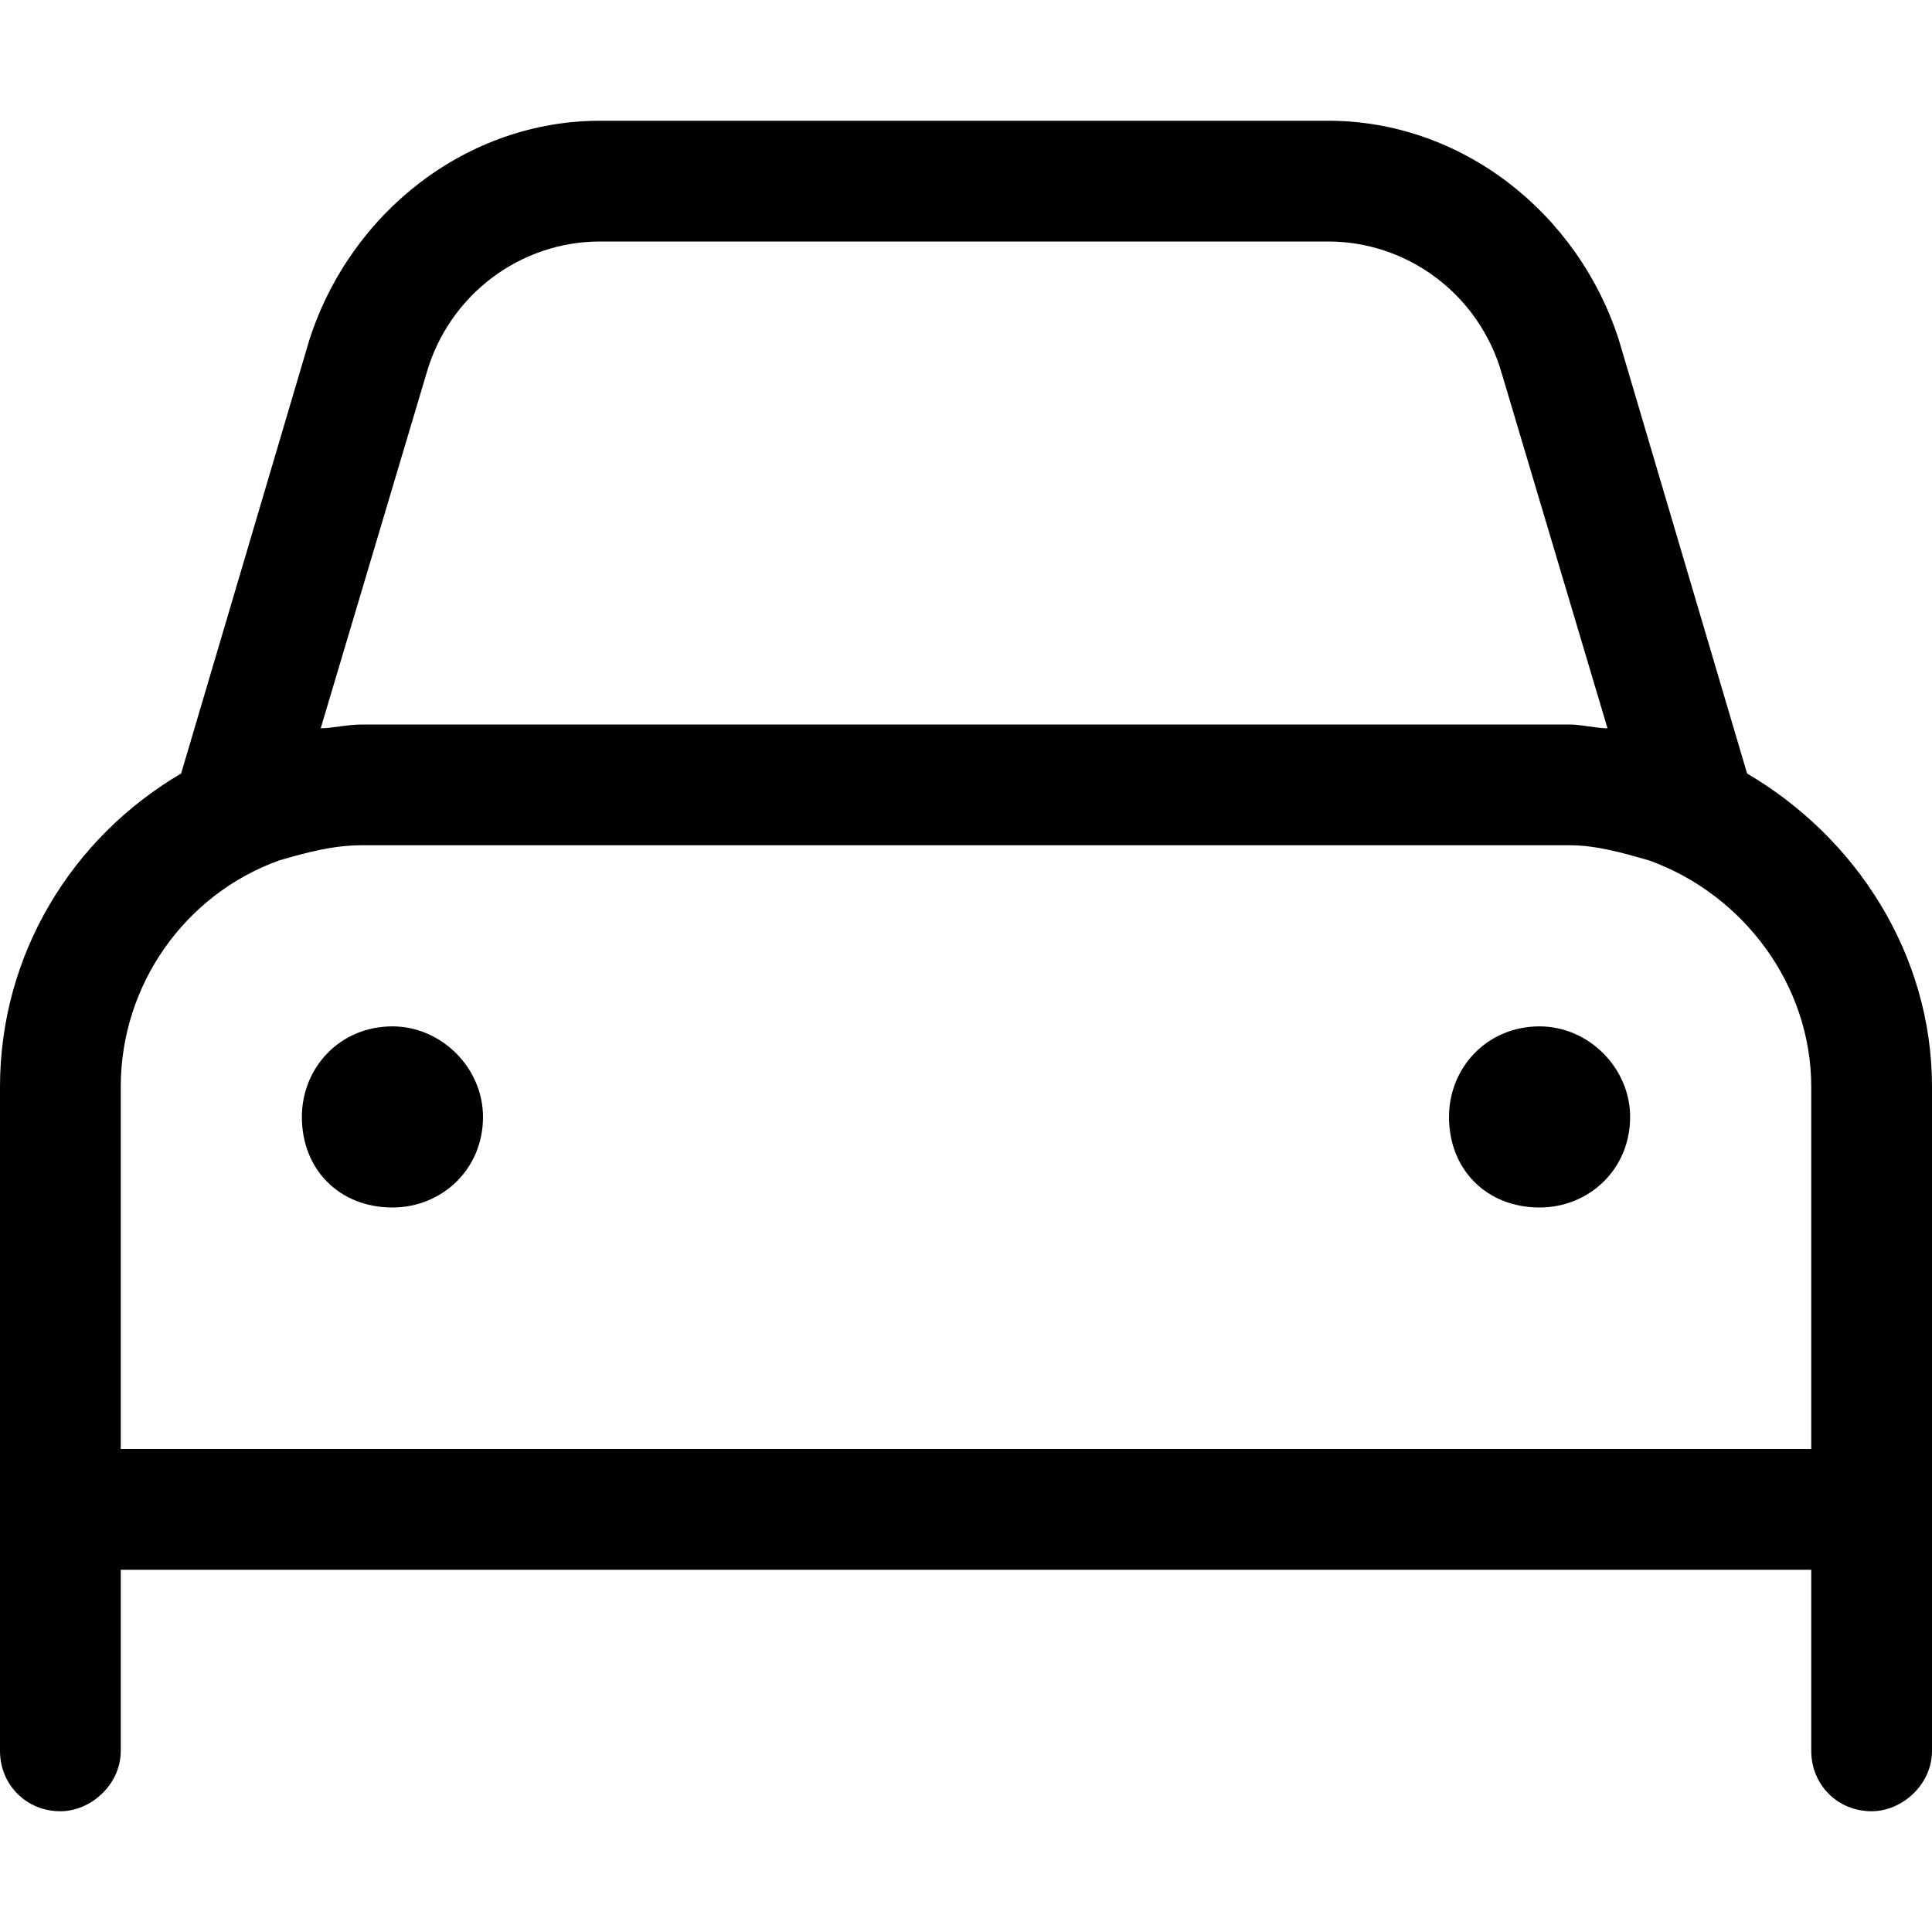 <svg width="24" height="24" viewBox="0 0 24 24" fill="none" xmlns="http://www.w3.org/2000/svg">
<path d="M3.75 13.875C3.75 13.266 4.219 12.75 4.875 12.75C5.484 12.75 6 13.266 6 13.875C6 14.531 5.484 15 4.875 15C4.219 15 3.75 14.531 3.75 13.875ZM20.25 13.875C20.25 14.531 19.734 15 19.125 15C18.469 15 18 14.531 18 13.875C18 13.266 18.469 12.75 19.125 12.75C19.734 12.75 20.25 13.266 20.25 13.875ZM2.25 9.609L3.844 4.219C4.359 2.625 5.812 1.5 7.453 1.5H16.5C18.141 1.5 19.594 2.625 20.109 4.219L21.703 9.609C23.062 10.406 24 11.859 24 13.5V21.75C24 22.172 23.625 22.5 23.25 22.5C22.828 22.5 22.5 22.172 22.5 21.75V19.5H1.5V21.75C1.5 22.172 1.125 22.5 0.75 22.5C0.328 22.5 0 22.172 0 21.75V13.5C0 11.859 0.891 10.406 2.25 9.609ZM3.984 9.047C4.125 9.047 4.312 9 4.5 9H19.5C19.641 9 19.828 9.047 19.969 9.047L18.656 4.641C18.375 3.656 17.484 3 16.5 3H7.453C6.469 3 5.578 3.656 5.297 4.641L3.984 9.047ZM1.5 13.5V18H22.5V13.5C22.5 12.234 21.656 11.109 20.484 10.688C20.156 10.594 19.828 10.5 19.5 10.5H4.5C4.125 10.5 3.797 10.594 3.469 10.688C2.297 11.109 1.5 12.234 1.5 13.5Z" fill="black"/>
</svg>
